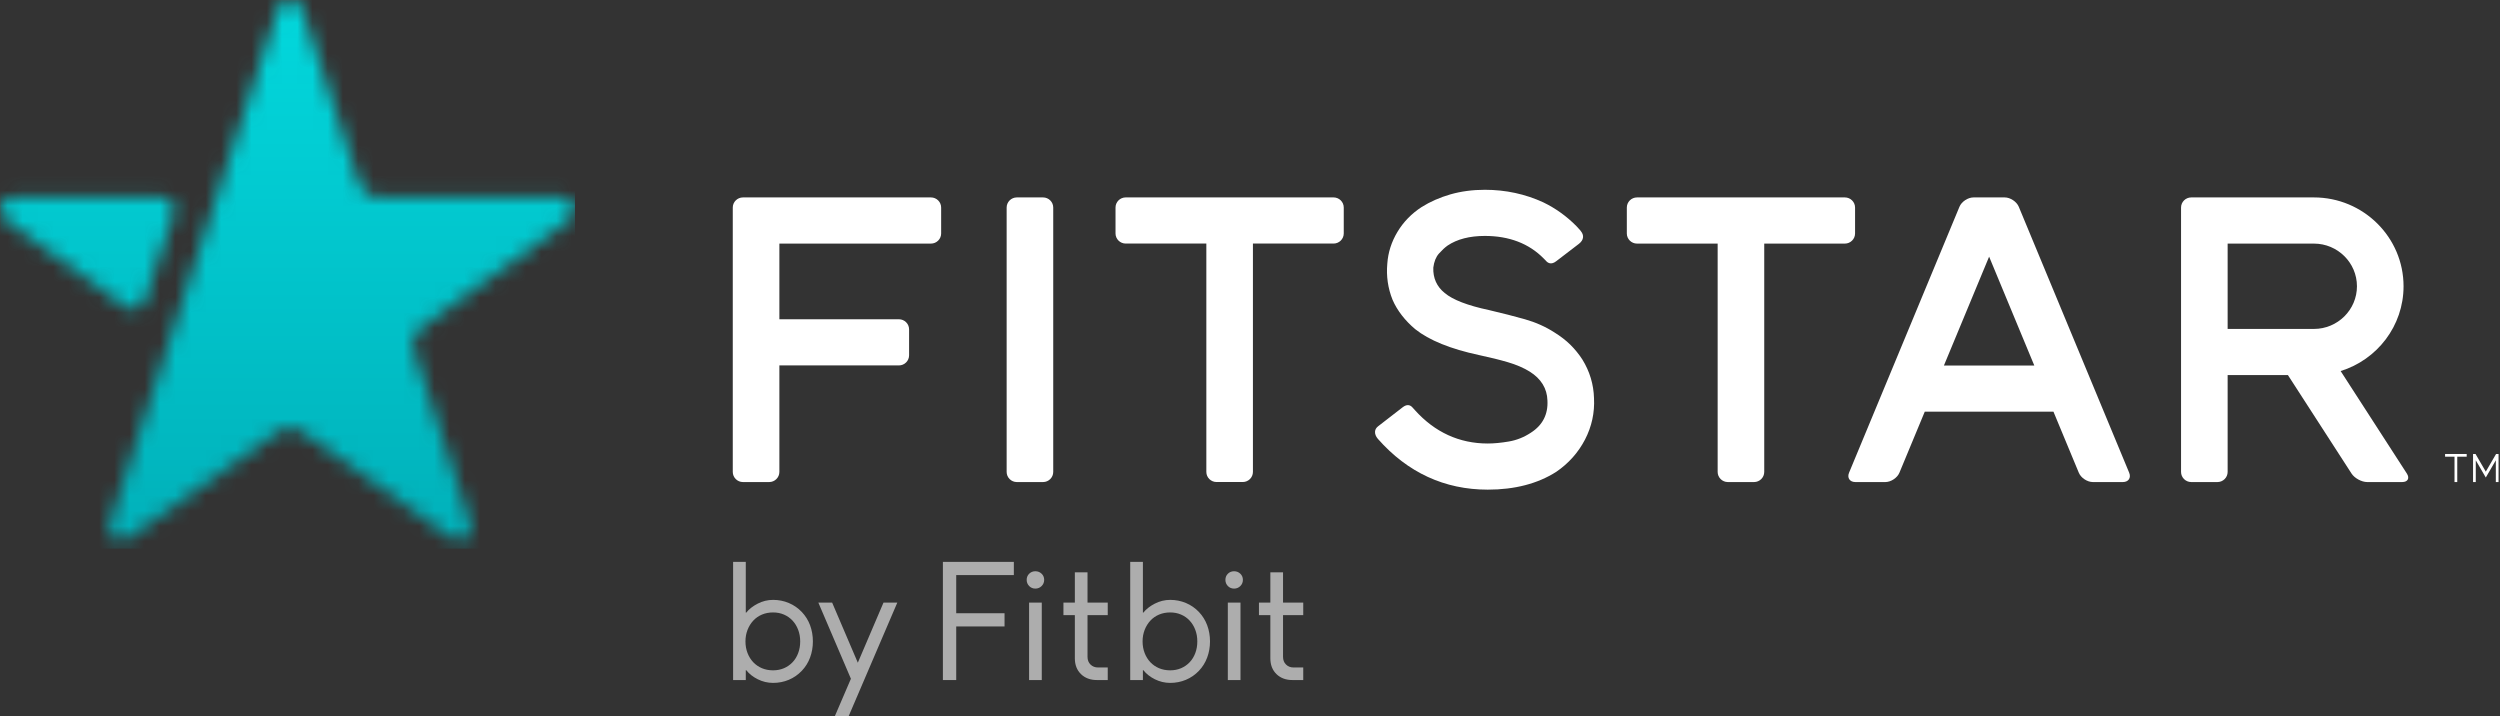 <?xml version="1.0" encoding="UTF-8" standalone="no"?>
<svg width="164px" height="47px" viewBox="0 0 164 47" version="1.1" xmlns="http://www.w3.org/2000/svg" xmlns:xlink="http://www.w3.org/1999/xlink">
    <rect x="0" y="0" width="164" height="47" fill="#333333" stroke="none"/>
    <!-- Generator: Sketch 39.1 (31720) - http://www.bohemiancoding.com/sketch -->
    <title>fitstar_updated_logo_0727</title>
    <desc>Created with Sketch.</desc>
    <defs>
        <path d="M19.042,0.006 C19.364,0.01 19.685,0.2 19.814,0.578 L23.556,11.994 C23.77,12.645 24.252,12.94 24.765,12.94 L36.904,12.94 C37.688,12.94 38.018,13.945 37.38,14.408 L27.549,21.579 C27.21,21.831 26.962,22.346 27.125,22.875 L30.89,34.405 C31.134,35.148 30.294,35.773 29.636,35.315 L19.755,28.277 C19.296,27.963 18.748,27.965 18.318,28.277 L8.456,35.298 C7.783,35.776 6.936,35.153 7.182,34.395 L18.251,0.578 C18.375,0.202 18.696,0.01 19.019,0.006 L19.042,0.006 L19.042,0.006 L19.042,0.006 Z M0.017,13.918 C0.059,14.109 0.175,14.299 0.389,14.46 L8.266,20.155 C8.676,20.441 9.314,20.289 9.503,19.745 L11.413,14.005 C11.61,13.394 11.105,12.94 10.64,12.94 L0.808,12.94 C0.413,12.94 0.094,13.233 0.017,13.591 L0.017,13.918 L0.017,13.918 L0.017,13.918 Z" id="path-1"></path>
        <linearGradient x1="50%" y1="0%" x2="50%" y2="100%" id="linearGradient-3">
            <stop stop-color="#FFFFFF" offset="0%"></stop>
            <stop stop-color="#000000" offset="100%"></stop>
        </linearGradient>
        <linearGradient x1="100%" y1="0%" x2="100%" y2="100%" id="linearGradient-4">
            <stop stop-color="#02D8DD" offset="0%"></stop>
            <stop stop-color="#01B0B9" offset="100%"></stop>
        </linearGradient>
        <polygon id="path-5" points="0.017 35.996 37.717 35.996 37.717 0.006 0.017 0.006"></polygon>
    </defs>
    <g id="Design" stroke="none" stroke-width="1" fill="none" fill-rule="evenodd">
        <g id="Fitstar.Home.v2" transform="translate(-51, -8141)">
            <g id="Group-16" transform="translate(0, 8085)">
                <g id="fitstar_updated_logo_0727" transform="translate(51, 56)">
                    <path d="M68.424,12.951 L66.704,12.951 C66.337,12.951 66.036,13.249 66.036,13.614 L66.036,30.96 C66.036,31.324 66.337,31.623 66.704,31.623 L68.424,31.623 C68.791,31.623 69.092,31.324 69.092,30.96 L69.092,13.614 C69.092,13.249 68.791,12.951 68.424,12.951" id="Fill-1" fill="#FFFFFF"></path>
                    <path d="M87.481,12.95 L73.847,12.95 C73.479,12.95 73.178,13.248 73.178,13.613 L73.178,15.316 C73.178,15.68 73.479,15.978 73.847,15.978 L79.136,15.978 L79.136,30.959 C79.136,31.323 79.437,31.621 79.805,31.621 L81.524,31.621 C81.892,31.621 82.192,31.323 82.192,30.959 L82.192,15.978 L87.481,15.978 C87.849,15.978 88.15,15.68 88.15,15.316 L88.15,13.613 C88.15,13.248 87.849,12.95 87.481,12.95" id="Fill-2" fill="#FFFFFF"></path>
                    <path d="M121.023,12.951 L107.389,12.951 C107.021,12.951 106.72,13.249 106.72,13.614 L106.72,15.317 C106.72,15.682 107.021,15.98 107.389,15.98 L112.678,15.98 L112.678,30.96 C112.678,31.324 112.979,31.623 113.347,31.623 L115.066,31.623 C115.433,31.623 115.734,31.324 115.734,30.96 L115.734,15.98 L121.023,15.98 C121.391,15.98 121.692,15.682 121.692,15.317 L121.692,13.614 C121.692,13.249 121.391,12.951 121.023,12.951" id="Fill-3" fill="#FFFFFF"></path>
                    <path d="M127.521,23.978 L130.486,16.837 L133.45,23.978 L127.521,23.978 L127.521,23.978 Z M132.432,13.564 C132.292,13.227 131.876,12.951 131.509,12.951 L129.463,12.951 C129.095,12.951 128.679,13.227 128.54,13.564 L121.298,31.01 C121.158,31.347 121.344,31.623 121.712,31.623 L123.679,31.623 C124.047,31.623 124.462,31.347 124.602,31.01 L126.264,27.007 L134.707,27.007 L136.369,31.01 C136.508,31.347 136.924,31.623 137.292,31.623 L139.259,31.623 C139.627,31.623 139.813,31.347 139.674,31.01 L132.432,13.564 L132.432,13.564 Z" id="Fill-4" fill="#FFFFFF"></path>
                    <path d="M146.133,21.578 L146.133,15.98 L151.792,15.98 C153.349,15.98 154.616,17.236 154.616,18.779 C154.616,20.322 153.349,21.578 151.792,21.578 L146.133,21.578 L146.133,21.578 Z M157.89,31.065 L153.546,24.341 C155.935,23.6 157.673,21.387 157.673,18.779 C157.673,15.566 155.035,12.951 151.792,12.951 L143.746,12.951 C143.378,12.951 143.077,13.249 143.077,13.614 L143.077,30.96 C143.077,31.324 143.378,31.623 143.746,31.623 L145.465,31.623 C145.832,31.623 146.133,31.324 146.133,30.96 L146.133,24.606 L150.088,24.606 L154.261,31.065 C154.459,31.371 154.923,31.623 155.29,31.623 L157.582,31.623 C157.95,31.623 158.089,31.371 157.89,31.065 L157.89,31.065 Z" id="Fill-5" fill="#FFFFFF"></path>
                    <path d="M61.07,12.951 L48.739,12.951 C48.371,12.951 48.07,13.249 48.07,13.614 L48.07,30.96 C48.07,31.324 48.371,31.623 48.739,31.623 L50.459,31.623 C50.826,31.623 51.127,31.324 51.127,30.96 L51.127,23.972 L58.967,23.972 C59.335,23.972 59.636,23.674 59.636,23.31 L59.636,21.606 C59.636,21.241 59.335,20.943 58.967,20.943 L51.127,20.943 L51.127,15.98 L61.07,15.98 C61.438,15.98 61.739,15.682 61.739,15.318 L61.739,13.614 C61.739,13.249 61.438,12.951 61.07,12.951" id="Fill-6" fill="#FFFFFF"></path>
                    <path d="M103.023,22.622 C102.731,22.333 102.378,22.06 101.975,21.81 C101.393,21.435 100.74,21.143 100.033,20.943 C99.334,20.745 98.543,20.543 97.68,20.341 C96.276,20.043 95.298,19.665 94.772,19.22 C94.252,18.802 94,18.241 94.025,17.555 C94.074,17.163 94.199,16.852 94.397,16.632 C94.595,16.411 94.784,16.235 94.96,16.11 C95.584,15.69 96.407,15.477 97.408,15.477 C99.001,15.477 100.298,15.974 101.263,16.954 L101.404,17.097 C101.534,17.255 101.757,17.389 102.085,17.138 L103.577,15.995 C103.735,15.874 103.828,15.73 103.846,15.58 C103.863,15.444 103.816,15.303 103.713,15.175 C103.71,15.171 103.638,15.062 103.409,14.83 C102.775,14.188 102.049,13.666 101.25,13.279 C100.062,12.729 98.77,12.45 97.408,12.45 C96.603,12.45 95.841,12.552 95.143,12.752 C94.448,12.953 93.813,13.233 93.259,13.582 C92.6,14.009 92.067,14.556 91.676,15.207 C91.283,15.859 91.059,16.559 91.008,17.286 C90.932,18.113 91.048,18.914 91.352,19.668 C91.505,20.022 91.711,20.365 91.962,20.688 C92.212,21.011 92.507,21.316 92.839,21.594 C93.748,22.32 95.155,22.892 97.023,23.292 C97.732,23.442 98.369,23.6 98.917,23.761 C99.468,23.923 99.951,24.13 100.35,24.378 C101.096,24.846 101.487,25.482 101.512,26.269 C101.561,27.181 101.196,27.892 100.425,28.385 C99.975,28.683 99.488,28.877 98.977,28.963 C98.465,29.05 98.001,29.094 97.598,29.094 C95.733,29.094 94.125,28.358 92.819,26.906 L92.685,26.758 C92.501,26.53 92.276,26.516 92.016,26.716 L90.404,27.964 C90.284,28.056 90.216,28.17 90.203,28.301 C90.187,28.459 90.253,28.633 90.39,28.791 C92.339,31.001 94.764,32.121 97.598,32.121 C99.365,32.121 100.876,31.728 102.09,30.952 C102.898,30.4 103.533,29.689 103.976,28.837 C104.418,27.985 104.617,27.07 104.567,26.118 C104.541,25.215 104.285,24.363 103.804,23.585 C103.578,23.236 103.315,22.912 103.023,22.622" id="Fill-7" fill="#FFFFFF"></path>
                    <polyline id="Fill-8" fill="#FFFFFF" points="163.742 29.782 163.068 30.939 162.395 29.782 162.232 29.782 162.232 31.623 162.411 31.623 162.411 30.196 163.068 31.325 163.726 30.196 163.726 31.623 163.905 31.623 163.905 29.782 163.742 29.782"></polyline>
                    <polyline id="Fill-9" fill="#FFFFFF" points="160.397 29.959 161.016 29.959 161.016 31.623 161.196 31.623 161.196 29.959 161.815 29.959 161.815 29.782 160.397 29.782 160.397 29.959"></polyline>
                    <g id="Group-12">
                        <mask id="mask-2" fill="white">
                            <use xlink:href="#path-1"></use>
                        </mask>
                        <g id="Clip-11"></g>
                        <g id="Fill-10" mask="url(#mask-2)">
                            <use fill="url(#linearGradient-3)" xlink:href="#path-5"></use>
                            <use fill="url(#linearGradient-4)" xlink:href="#path-5"></use>
                        </g>
                    </g>
                    <path d="M50.714,43.974 C50.973,43.974 51.212,43.927 51.43,43.834 C51.647,43.74 51.835,43.609 51.993,43.442 C52.151,43.275 52.274,43.075 52.361,42.842 C52.449,42.609 52.493,42.354 52.493,42.075 C52.493,41.804 52.449,41.552 52.361,41.319 C52.274,41.086 52.151,40.885 51.993,40.714 C51.835,40.544 51.647,40.411 51.43,40.317 C51.212,40.223 50.973,40.176 50.714,40.176 C50.447,40.176 50.203,40.223 49.982,40.317 C49.761,40.411 49.571,40.544 49.413,40.714 C49.255,40.885 49.13,41.086 49.039,41.319 C48.948,41.552 48.902,41.804 48.902,42.075 C48.902,42.354 48.948,42.609 49.039,42.842 C49.13,43.075 49.255,43.275 49.413,43.442 C49.571,43.609 49.761,43.74 49.982,43.834 C50.203,43.927 50.447,43.974 50.714,43.974 L50.714,43.974 Z M52.598,40.145 C52.837,40.396 53.018,40.686 53.141,41.016 C53.263,41.347 53.325,41.7 53.325,42.075 C53.325,42.451 53.263,42.804 53.141,43.134 C53.018,43.465 52.837,43.755 52.598,44.005 C52.352,44.263 52.068,44.459 51.745,44.595 C51.422,44.731 51.079,44.798 50.714,44.798 C50.362,44.798 50.027,44.718 49.708,44.559 C49.388,44.399 49.138,44.2 48.955,43.964 L48.923,43.964 L48.923,44.611 L48.092,44.611 L48.092,36.859 L48.923,36.859 L48.923,40.187 L48.955,40.187 C49.138,39.957 49.388,39.761 49.708,39.597 C50.027,39.434 50.362,39.352 50.714,39.352 C51.079,39.352 51.422,39.42 51.745,39.556 C52.068,39.691 52.352,39.888 52.598,40.145 L52.598,40.145 Z" id="Fill-13" fill-opacity="0.6" fill="#FFFFFF"></path>
                    <polyline id="Fill-14" fill-opacity="0.6" fill="#FFFFFF" points="55.82 44.527 53.683 39.53 54.588 39.53 56.273 43.474 57.958 39.53 58.864 39.53 55.663 47 54.757 47 55.82 44.527"></polyline>
                    <polyline id="Fill-15" fill-opacity="0.6" fill="#FFFFFF" points="61.854 44.611 61.854 36.859 66.508 36.859 66.508 37.725 62.728 37.725 62.728 40.229 65.898 40.229 65.898 41.095 62.728 41.095 62.728 44.611 61.854 44.611"></polyline>
                    <path d="M67.508,44.611 L68.34,44.611 L68.34,39.53 L67.508,39.53 L67.508,44.611 Z M68.498,38.038 C68.498,38.198 68.442,38.333 68.33,38.445 C68.218,38.556 68.081,38.612 67.919,38.612 C67.758,38.612 67.623,38.556 67.514,38.445 C67.405,38.333 67.35,38.198 67.35,38.038 C67.35,37.878 67.405,37.744 67.514,37.636 C67.623,37.528 67.758,37.474 67.919,37.474 C68.081,37.474 68.218,37.528 68.33,37.636 C68.442,37.744 68.498,37.878 68.498,38.038 L68.498,38.038 Z" id="Fill-16" fill-opacity="0.6" fill="#FFFFFF"></path>
                    <path d="M69.762,39.53 L70.51,39.53 L70.51,37.547 L71.341,37.547 L71.341,39.53 L72.668,39.53 L72.668,40.354 L71.341,40.354 L71.341,43.087 C71.341,43.296 71.406,43.465 71.536,43.593 C71.666,43.722 71.833,43.787 72.036,43.787 L72.668,43.787 L72.668,44.611 L71.963,44.611 C71.527,44.611 71.177,44.48 70.91,44.22 C70.643,43.958 70.51,43.613 70.51,43.181 L70.51,40.354 L69.762,40.354 L69.762,39.53" id="Fill-17" fill-opacity="0.6" fill="#FFFFFF"></path>
                    <path d="M76.764,43.974 C77.024,43.974 77.263,43.927 77.48,43.834 C77.698,43.74 77.886,43.609 78.043,43.442 C78.201,43.275 78.324,43.075 78.412,42.842 C78.5,42.609 78.544,42.354 78.544,42.075 C78.544,41.804 78.5,41.552 78.412,41.319 C78.324,41.086 78.201,40.885 78.043,40.714 C77.886,40.544 77.698,40.411 77.48,40.317 C77.263,40.223 77.024,40.176 76.764,40.176 C76.497,40.176 76.254,40.223 76.032,40.317 C75.811,40.411 75.622,40.544 75.464,40.714 C75.306,40.885 75.181,41.086 75.09,41.319 C74.999,41.552 74.953,41.804 74.953,42.075 C74.953,42.354 74.999,42.609 75.09,42.842 C75.181,43.075 75.306,43.275 75.464,43.442 C75.622,43.609 75.811,43.74 76.032,43.834 C76.254,43.927 76.497,43.974 76.764,43.974 L76.764,43.974 Z M78.649,40.145 C78.887,40.396 79.068,40.686 79.191,41.016 C79.314,41.347 79.376,41.7 79.376,42.075 C79.376,42.451 79.314,42.804 79.191,43.134 C79.068,43.465 78.887,43.755 78.649,44.005 C78.403,44.263 78.119,44.459 77.796,44.595 C77.473,44.731 77.129,44.798 76.764,44.798 C76.413,44.798 76.078,44.718 75.758,44.559 C75.439,44.399 75.188,44.2 75.006,43.964 L74.974,43.964 L74.974,44.611 L74.142,44.611 L74.142,36.859 L74.974,36.859 L74.974,40.187 L75.006,40.187 C75.188,39.957 75.439,39.761 75.758,39.597 C76.078,39.434 76.413,39.352 76.764,39.352 C77.129,39.352 77.473,39.42 77.796,39.556 C78.119,39.691 78.403,39.888 78.649,40.145 L78.649,40.145 Z" id="Fill-18" fill-opacity="0.6" fill="#FFFFFF"></path>
                    <path d="M80.545,44.611 L81.376,44.611 L81.376,39.53 L80.545,39.53 L80.545,44.611 Z M81.534,38.038 C81.534,38.198 81.478,38.333 81.366,38.445 C81.253,38.556 81.116,38.612 80.955,38.612 C80.794,38.612 80.658,38.556 80.55,38.445 C80.441,38.333 80.387,38.198 80.387,38.038 C80.387,37.878 80.441,37.744 80.55,37.636 C80.658,37.528 80.794,37.474 80.955,37.474 C81.116,37.474 81.253,37.528 81.366,37.636 C81.478,37.744 81.534,37.878 81.534,38.038 L81.534,38.038 Z" id="Fill-19" fill-opacity="0.6" fill="#FFFFFF"></path>
                    <path d="M82.587,39.53 L83.335,39.53 L83.335,37.547 L84.167,37.547 L84.167,39.53 L85.493,39.53 L85.493,40.354 L84.167,40.354 L84.167,43.087 C84.167,43.296 84.231,43.465 84.362,43.593 C84.491,43.722 84.658,43.787 84.862,43.787 L85.493,43.787 L85.493,44.611 L84.788,44.611 C84.353,44.611 84.002,44.48 83.735,44.22 C83.468,43.958 83.335,43.613 83.335,43.181 L83.335,40.354 L82.587,40.354 L82.587,39.53" id="Fill-20" fill-opacity="0.6" fill="#FFFFFF"></path>
                </g>
            </g>
        </g>
    </g>
</svg>
